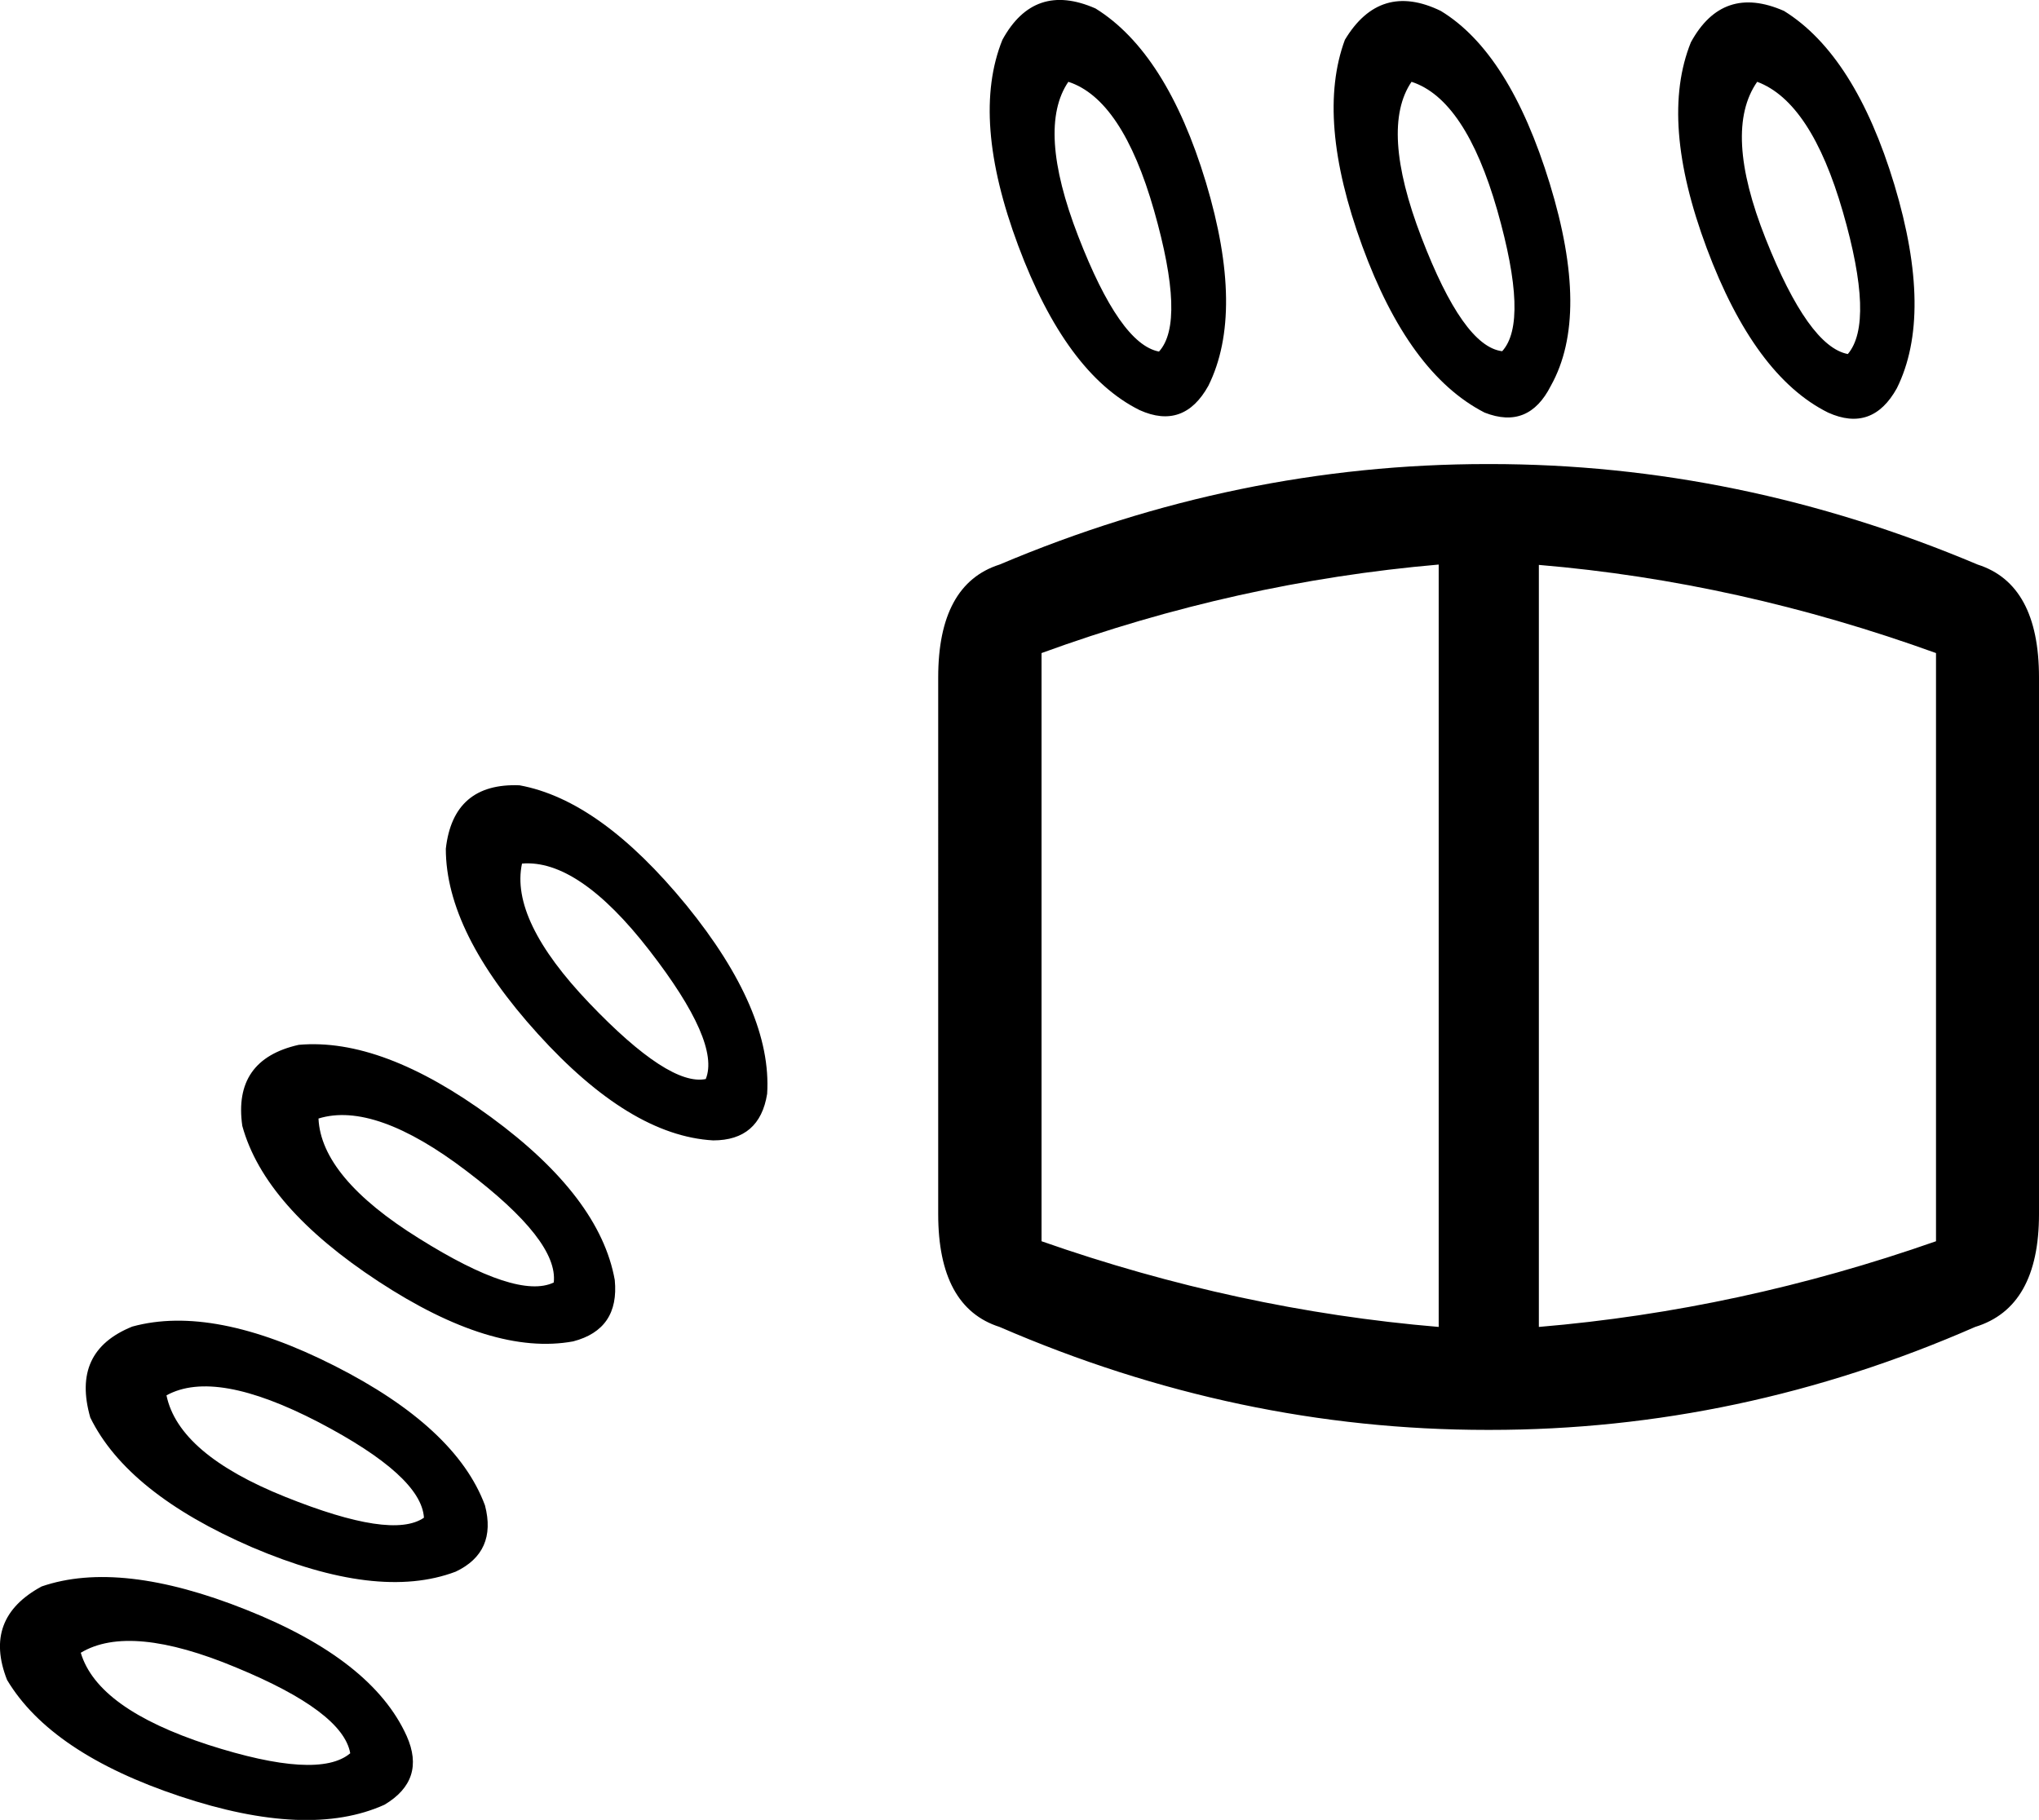 <svg xmlns="http://www.w3.org/2000/svg" viewBox="0 0 578.1 516.1"><path d="M295.3 185.2V352c37.1 13 74.6 21.1 112.6 24.3V160.1c-38 3.3-75.6 11.6-112.6 25.1zm253.6 0c-37.1-13.4-74.6-21.8-112.6-25v216.1c38-3.2 75.5-11.3 112.6-24.3V185.2zm-126.5-53.6c47.3 0 93.3 9.5 138.3 28.5 11.6 3.7 17.4 14.4 17.4 32v152.2c0 17.6-6 28.3-18.1 32-44.5 19.5-90.3 29.2-137.6 29.2h-.7c-47.3 0-93.3-9.7-138.3-29.2-11.6-3.7-17.4-14.4-17.4-32V192.1c0-17.6 5.8-28.3 17.4-32 44.9-19 91-28.5 138.3-28.5h.7zm-275.1 91.1c15.3 2.8 31 14.1 47.3 34 16.2 19.9 23.9 37.8 22.9 53.5-1.4 8.8-6.5 13.2-15.3 13.2-15.8-.9-32.3-11-49.7-30.2-17.4-19.2-26.1-36.7-26.1-52.5 1.4-12.5 8.4-18.5 20.9-18zm.7 22.2c-2.3 10.7 4.1 23.9 19.1 39.6 15.1 15.8 26.1 22.9 33 21.5 2.8-6.9-2.5-19.1-16-36.5-13.4-17.3-25.5-25.5-36.1-24.6zm-63.3 51.4c15.8-1.4 33.9 5.4 54.5 20.5s32.3 30.5 35.1 46.2c.9 9.3-3 15.1-11.8 17.4-15.3 2.8-33.7-2.9-55.2-17s-34.4-28.8-38.6-44.1c-1.8-12.5 3.5-20.2 16-23zm5.6 20.9c.5 11.1 10 22.5 28.5 34 18.5 11.6 31.3 15.8 38.2 12.5.9-7.9-7.3-18.4-24.7-31.6-17.3-13.2-31.4-18.2-42-14.9zm-52.8 59c15.3-4.2 34.4-.5 57.3 11.1s37.2 24.8 42.7 39.6c2.3 8.8-.5 15.1-8.3 18.8-14.8 5.6-34 3.2-57.7-6.9-23.6-10.2-38.9-22.5-45.9-36.8-3.6-12.6.3-21.1 11.9-25.8zm9.7 19.5c2.3 11.1 13.5 20.7 33.7 28.8 20.2 8.1 33.2 10.1 39.3 5.9-.5-7.9-10.4-16.9-29.9-27.1-19.5-10.1-33.8-12.7-43.1-7.6zm-35.4 54.2c14.8-5.1 34.2-2.9 58 6.6 23.9 9.5 39 21.4 45.5 35.8 3.7 8.3 1.6 14.8-6.3 19.5-14.4 6.5-33.7 5.7-58-2.4-24.3-8.1-40.7-19.1-49-33-4.6-11.7-1.3-20.5 9.8-26.5zm11.1 18.8c3.2 10.7 15.3 19.3 36.1 26.1 20.8 6.7 34.3 7.5 40.3 2.4-1.4-7.9-12.2-16-32.3-24.3-20.1-8.4-34.8-9.8-44.1-4.2zM310.6 2.4c13.4 8.3 23.9 24.8 31.3 49.3 7.4 24.6 7.6 43.8.7 57.7-4.6 8.3-11.1 10.7-19.5 6.9-13.9-6.9-25.4-22.5-34.4-46.6s-10.5-43.5-4.5-58.4c6-11 14.8-14 26.4-8.9zm-7.7 20.8c-6 8.8-5.1 23.4 2.8 43.8s15.5 31.3 22.9 32.7c5.1-5.6 4.6-18.9-1.4-40-6-21-14.1-33.2-24.3-36.5zM408.5 3.1c13 7.9 23.3 24.2 30.9 49 7.6 24.8 7.8 43.9.3 57.3-4.2 8.3-10.4 10.9-18.8 7.6-14.4-7.4-25.9-23.2-34.7-47.3-8.8-24.1-10.4-43.5-4.9-58.4 6.6-11 15.7-13.8 27.2-8.2zm-8.3 20.1c-6 8.8-5.1 23.5 2.8 44.1 7.9 20.6 15.5 31.4 22.9 32.3 5.1-5.6 4.6-18.9-1.4-40-6-20.9-14.1-33.1-24.3-36.4zM505.8 3.1c13.4 8.3 23.9 24.8 31.3 49.3 7.4 24.6 7.6 43.8.7 57.7-4.6 8.3-11.1 10.7-19.5 6.9-13.9-6.9-25.4-22.5-34.4-46.6s-10.5-43.5-4.5-58.4c6-11 14.8-14 26.4-8.9zm-7.6 20.1c-6.5 9.3-5.7 24.1 2.4 44.5s15.9 31.3 23.3 32.7c5.1-6 4.6-19.5-1.4-40.3S508.4 27 498.2 23.2z"/></svg>